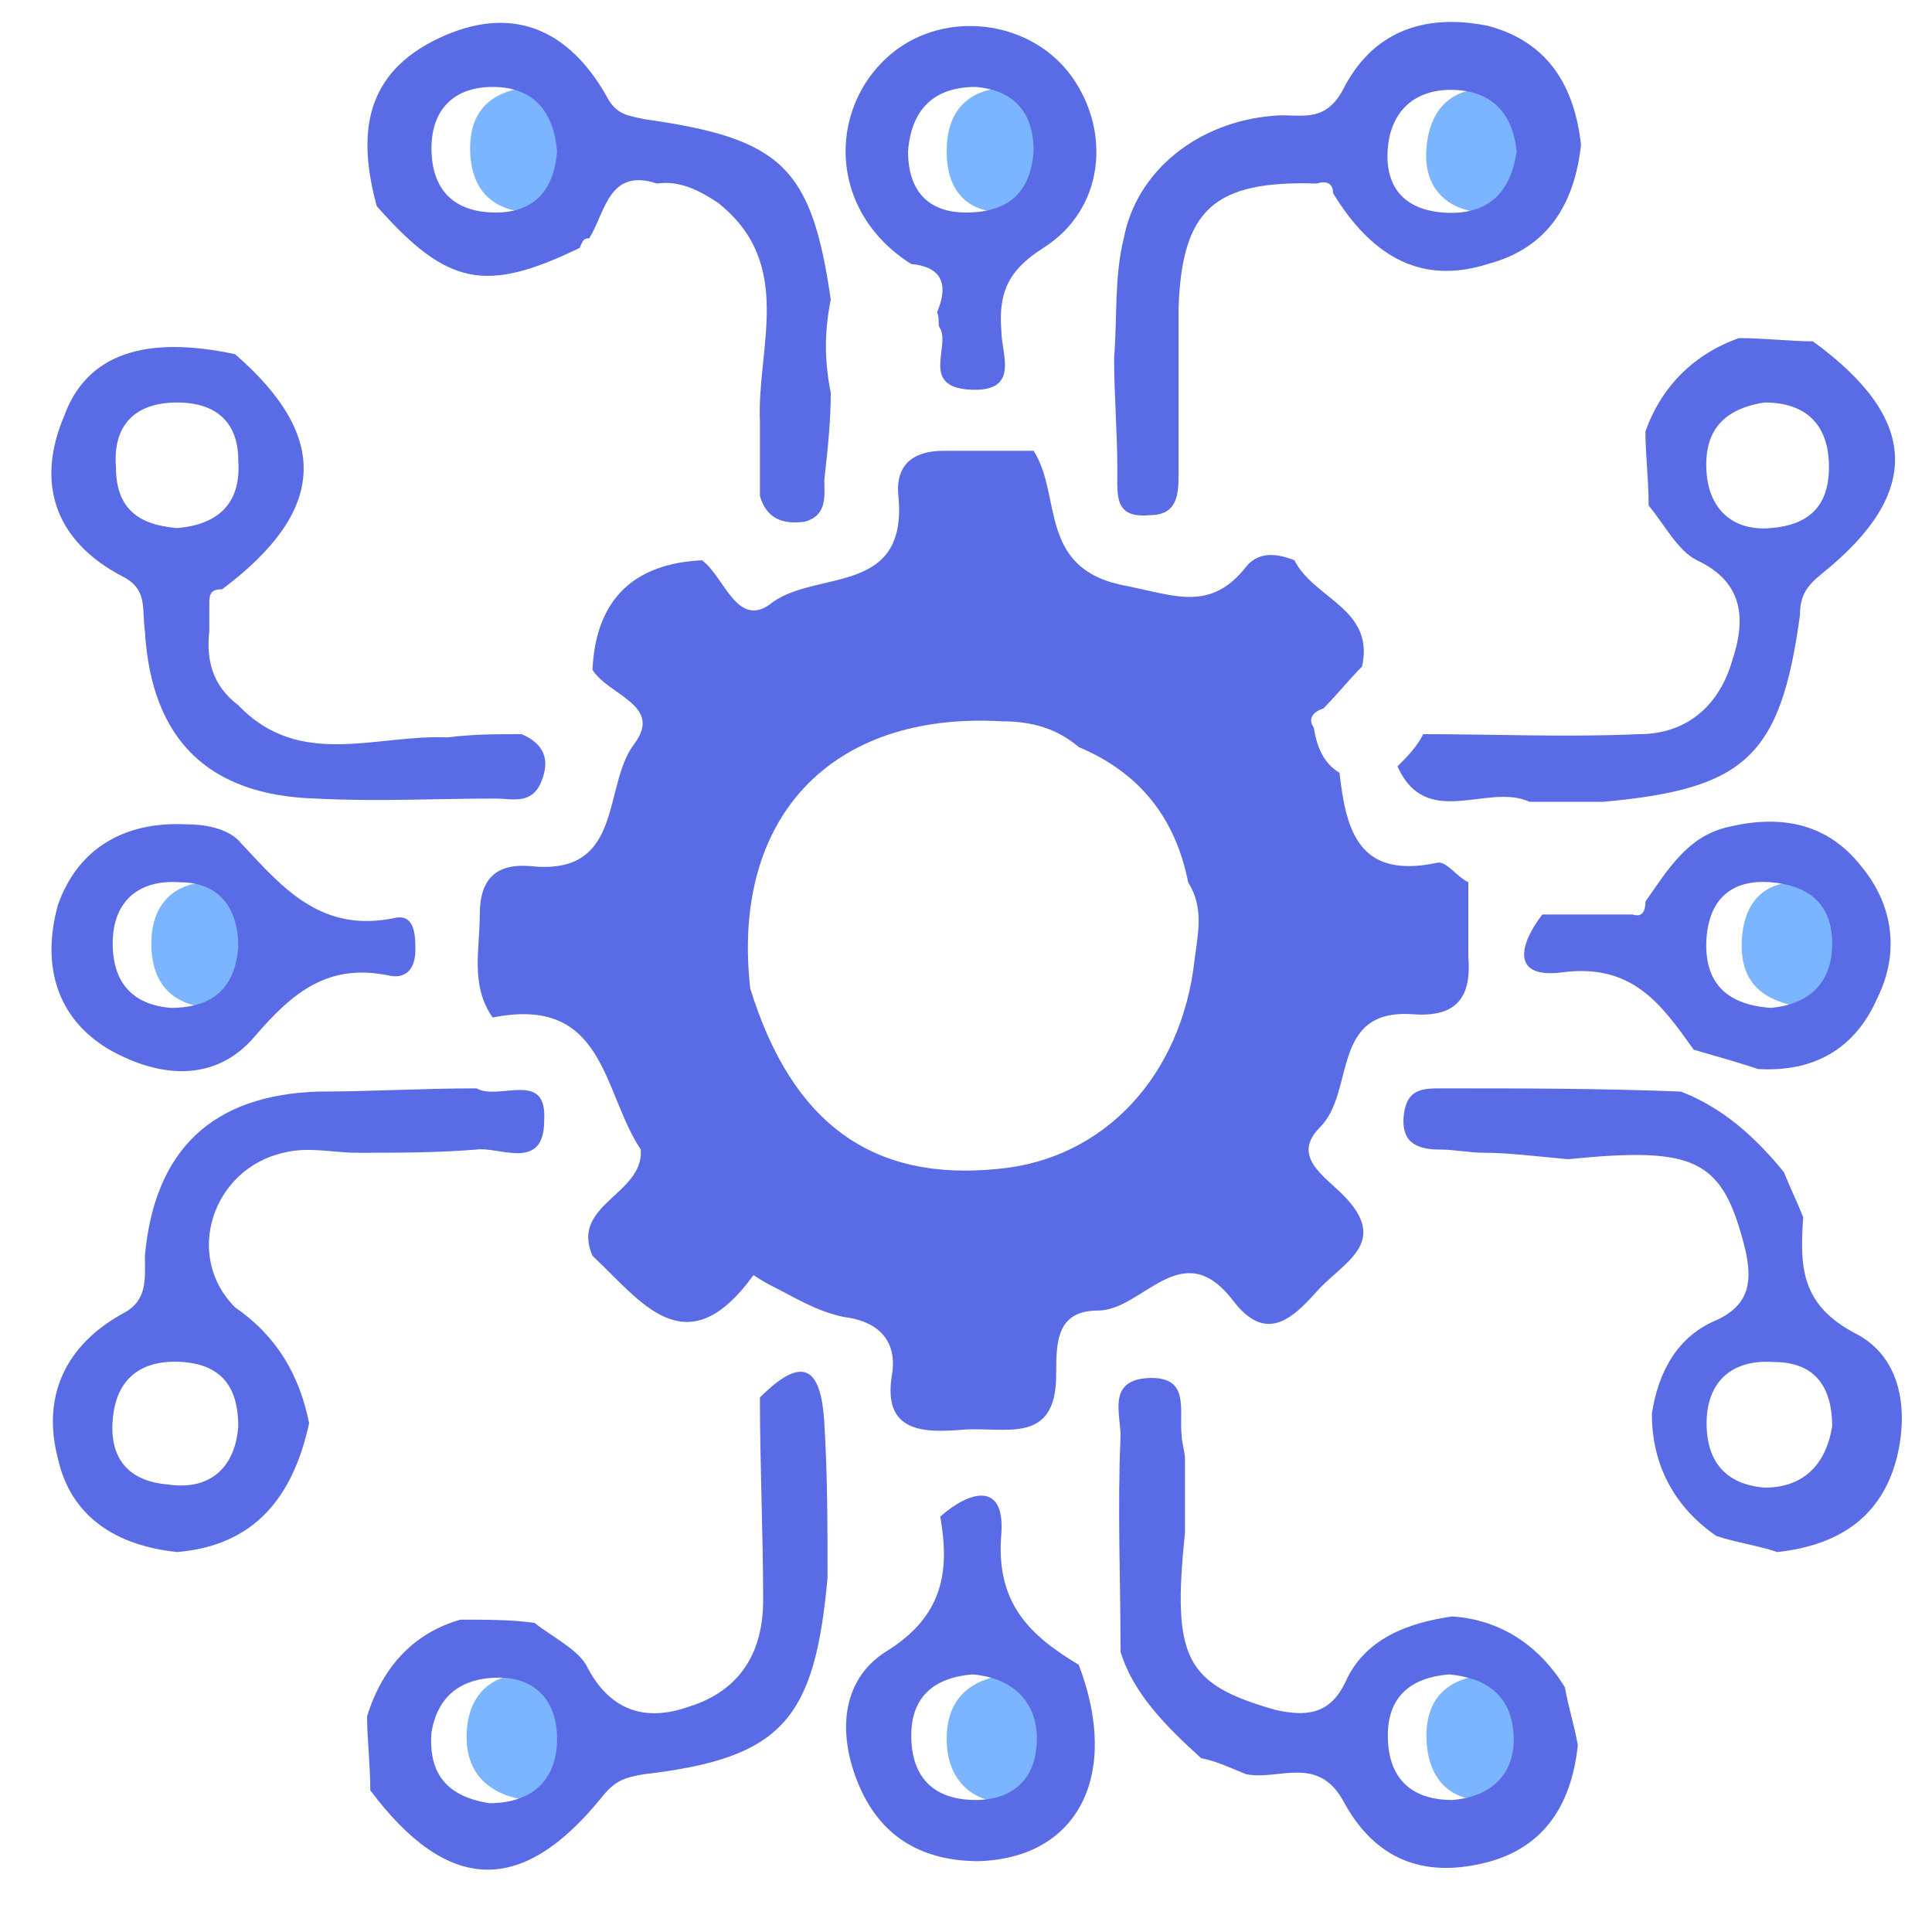 <?xml version="1.0" encoding="utf-8"?>
<!-- Generator: Adobe Illustrator 21.0.0, SVG Export Plug-In . SVG Version: 6.00 Build 0)  -->
<svg version="1.1" id="Layer_1" xmlns="http://www.w3.org/2000/svg" xmlns:xlink="http://www.w3.org/1999/xlink" x="0px" y="0px"
	 viewBox="0 0 60 60" style="enable-background:new 0 0 60 60;" xml:space="preserve">
<style type="text/css">
	.st0{display:none;}
	.st1{display:inline;fill:#7BB5FF;}
	.st2{display:inline;fill:#5A6CE5;}
	.st3{fill:#7BB5FF;}
	.st4{fill:#5A6CE5;}
</style>
<g class="st0">
	<path class="st1" d="M3,34.9c1.4-6.2,2.9-12.4,4.3-18.6c0.4-1.8,1.4-3,3.1-3.8c6.3-2.9,12.4-6.1,18.7-8.8c0.5,0,1.1,0,1.6,0
		c0.5,0.2,1.1,0.4,1.6,0.6c5.8,2.8,11.6,5.5,17.3,8.3c1.5,0.7,2.5,1.9,2.8,3.5c1.5,6.3,2.9,12.6,4.4,18.9c0,0.2,0,0.4,0.2,0.5
		c0,0.4,0,0.8,0,1.2c-0.2,0.1-0.2,0.3-0.2,0.5c-0.2,0.8-0.5,1.4-1,2c-4.1,5-8.1,10.1-12.2,15.1c-0.7,0.9-1.5,1.4-2.6,1.7
		c-0.1,0-0.3,0-0.4,0.2c-7.2,0-14.4,0-21.6,0c-0.1-0.2-0.2-0.2-0.4-0.2c-1.1-0.3-1.9-0.9-2.6-1.8c-3.8-4.7-7.6-9.5-11.4-14.2
		c-0.7-0.9-1.5-1.8-1.7-3C2.8,36.3,3,34.9,3,34.9z M30,54.6c3.2,0,6.4,0,9.6,0c1.2,0,2.1-0.4,2.9-1.4c4-5,8-9.9,12-14.9
		c0.8-1,1-2.1,0.7-3.3c-1.4-6.1-2.8-12.2-4.2-18.3c-0.3-1.4-1.1-2.3-2.3-2.9C43,11.2,37.3,8.5,31.6,5.7c-1.1-0.5-2.2-0.5-3.3,0
		c-5.8,2.8-11.6,5.5-17.4,8.3c-1,0.5-1.6,1.3-1.9,2.3c-1.4,6.3-2.9,12.5-4.3,18.8c-0.3,1.2,0,2.3,0.8,3.2c4,4.9,7.9,9.8,11.9,14.7
		c0.8,1,1.8,1.5,3.2,1.5C23.7,54.6,26.8,54.6,30,54.6z"/>
	<path class="st2" d="M49.9,29.5c1.1-0.6,2-0.5,2.4,0.3c0.5,0.8,0.2,1.9-0.8,2.5c-0.5,0.4-1.1,0.7-1.7,1.1c-0.4,0.3-0.8,0.6-1.3,0.8
		c-0.9,0.4-0.9,1.3-1.4,2c-0.1,0.1,0.1,0.3,0.2,0.5c0.5,0.9,1,1.8,1.5,2.8c-1,1.3-2,2.6-3,3.8c-0.4-1.2-0.8-2.4-1.4-3.6
		c-0.2-0.5-0.5-0.6-0.9-0.2c-1.8,1.7-3.6,3.3-5.5,4.9c-0.5,0.4-0.8,0.9-0.6,1.6c0.2,0.6,0.7,0.9,1.3,1.1c1.1,0.3,2.2,0.6,3.3,1
		c-0.5,0.8-1.2,1.6-1.8,2.3c-0.6,0.7-1.4,1-2.4,1c-5.1,0-10.2,0-15.3,0c-1.1,0-2-0.4-2.7-1.3c-0.6-0.7-1.1-1.5-1.7-2.2
		c1.2-0.3,2.3-0.6,3.4-1c1.1-0.4,1.5-1.6,0.6-2.4c-1.9-1.7-3.8-3.4-5.7-5.2c-0.4-0.4-0.6-0.2-0.9,0.2c-0.6,1.1-1.1,2.2-1.4,3.4
		c-1-1.2-2-2.4-3-3.7c0.4-1,1-2,1.5-2.9c0.1-0.2,0.2-0.4,0.2-0.5c-0.5-0.5-0.4-1.2-1-1.7c-0.7-0.5-1.4-1-2.2-1.4
		c-0.5-0.3-0.9-0.6-1.4-0.9c-0.8-0.6-1.1-1.5-0.8-2.2c0.3-0.7,1-1,2-0.8c0,0,0.1,0,0.1,0.1c0.5,0.4,0.9,0.8,1.4,1.2
		c0.7,0.7,1.4,1.4,2.1,2.1c0.9,0.8,1.9,0.8,2.7,0c0.6-0.5,1.1-1,1.8-1.5c1.7-1.3,3.5-2.2,5.5-2.9c1.6-0.4,3.1-0.8,4.8-0.9
		c0.1,0,0.3-0.1,0.4-0.3c0.4-0.9,0.9-1.9,0.6-2.9c-0.2-0.7-0.1-1.4-0.3-2.1c-0.1-0.5-0.1-1,0-1.5c0.2-0.7,0.7-1.2,1.4-1.2
		c0.7-0.1,1.2,0.2,1.6,0.8c0.4,0.7,0.2,1.5,0.1,2.2c-0.2,1-0.2,2.1-0.3,3.2c-0.1,0.7,0.6,1.1,0.7,1.8c0,0,0.2,0.1,0.2,0.1
		c1.6,0.1,3,0.7,4.5,0.9c0,0,0.1,0.1,0.1,0.1c3,1.1,5.7,2.7,8,5c0.1,0.1,0.3,0.2,0.3,0.2c0.6-0.3,1.3-0.2,1.8-0.6
		C47.9,31.6,48.9,30.5,49.9,29.5z M27.8,32.6C27.8,32.6,27.8,32.6,27.8,32.6c0-0.3,0-0.6,0-0.9c0-0.4-0.1-0.5-0.4-0.4
		c-3.2,0.5-6.1,1.8-8.5,4c-0.4,0.3-0.5,0.6,0,0.9c2.1,1.4,4.1,2.9,6.2,4.4c0.5,0.3,0.9,0.4,1.5,0.2c0.5-0.3,0.8-0.7,0.9-1.3
		C27.5,37.2,27.6,34.9,27.8,32.6z M32.6,31.4C32,31.3,31.9,31.6,32,32c0.1,2.5,0.3,5.1,0.4,7.6c0.1,1.1,1.2,1.6,2.2,1
		c2.2-1.5,4.3-3,6.4-4.5c0.4-0.3,0.3-0.5,0-0.7c-0.5-0.4-1-0.9-1.5-1.2C37.4,32.7,35.1,31.8,32.6,31.4z"/>
	<path class="st1" d="M41.9,48c-1.1-0.3-2.2-0.7-3.3-1c-0.6-0.2-1.1-0.4-1.3-1.1c-0.2-0.7,0.1-1.2,0.6-1.6c1.8-1.6,3.7-3.3,5.5-4.9
		c0.4-0.4,0.7-0.3,0.9,0.2c0.6,1.1,1.1,2.3,1.4,3.6C44.5,44.8,43.2,46.5,41.9,48z"/>
	<path class="st1" d="M14,43c0.4-1.2,0.8-2.3,1.4-3.4c0.2-0.4,0.4-0.6,0.9-0.2c1.9,1.7,3.9,3.4,5.7,5.2c0.9,0.8,0.6,2-0.6,2.4
		c-1.1,0.4-2.3,0.7-3.4,1C16.6,46.4,15.3,44.7,14,43z"/>
	<path class="st1" d="M27.8,32.6c-0.1,2.3-0.3,4.6-0.4,7c0,0.6-0.3,1-0.9,1.3c-0.5,0.2-1,0.1-1.5-0.2c-2.1-1.5-4.1-3-6.2-4.4
		c-0.5-0.4-0.4-0.6,0-0.9c2.4-2.2,5.3-3.5,8.5-4c0.4-0.1,0.5,0.1,0.4,0.4C27.8,32,27.8,32.3,27.8,32.6
		C27.8,32.6,27.8,32.6,27.8,32.6z"/>
	<path class="st1" d="M32.6,31.4c2.5,0.4,4.8,1.3,6.9,2.9c0.5,0.4,1,0.8,1.5,1.2c0.3,0.2,0.3,0.4,0,0.7c-2.1,1.5-4.3,3-6.4,4.5
		c-0.9,0.6-2.1,0.1-2.2-1c-0.2-2.5-0.3-5.1-0.4-7.6C31.9,31.6,32,31.3,32.6,31.4z"/>
</g>
<g>
	<path class="st3" d="M18.5,4.7c-0.1,1.2-0.7,1.9-1.9,1.9c-1.3,0-2-0.7-2-2c0-1.2,0.7-1.8,1.9-1.9C17.8,2.7,18.4,3.5,18.5,4.7z"/>
	<path class="st3" d="M16.3,55.9c-1.2-0.2-1.9-0.9-1.8-2.2c0.1-1.2,0.9-1.8,2.1-1.7c1.2,0,1.9,0.8,1.8,1.9
		C18.4,55.3,17.7,55.9,16.3,55.9z"/>
	<path class="st3" d="M46.2,52c1.1,0.1,1.9,0.6,2,1.8c0.1,1.3-0.6,2.1-1.9,2.1c-1.3,0.1-2-0.7-2-2C44.3,52.7,45,52.1,46.2,52z"/>
	<path class="st3" d="M48.2,4.6c-0.2,1.4-0.9,2-2.2,2c-1.2-0.1-1.8-0.9-1.7-2c0.1-1.3,0.9-2,2.2-1.8C47.7,2.8,48.2,3.6,48.2,4.6z"/>
	<path class="st3" d="M31.4,52c1.2,0.1,2,0.7,1.9,2.1c0,1.2-0.7,1.9-1.9,1.9c-1.3,0-2-0.8-2-2C29.4,52.7,30.2,52.1,31.4,52z"/>
	<path class="st3" d="M31.5,2.7c1.2,0.1,1.8,0.8,1.8,2c0,1.3-0.8,2-2.1,1.9c-1.2,0-1.8-0.7-1.8-1.9C29.4,3.3,30.2,2.7,31.5,2.7z"/>
	<path class="st3" d="M56.1,31.3c-1.5-0.2-2.1-0.9-2-2.2c0.1-1.2,0.8-1.8,2-1.7c1.2,0.1,1.9,0.7,1.9,1.9
		C58,30.6,57.2,31.2,56.1,31.3z"/>
	<path class="st3" d="M8.6,29.4c-0.1,1.3-0.8,1.9-2.1,1.9c-1.2-0.1-1.8-0.8-1.8-2c0-1.3,0.8-2,2.1-1.9C8,27.4,8.6,28.1,8.6,29.4z"/>
</g>
<g>
	<path class="st4" d="M15.3,31.6c-0.7-1-0.4-2.1-0.4-3.2c0-1.1,0.5-1.6,1.6-1.5c2.9,0.3,2.2-2.5,3.2-3.8c0.9-1.2-0.8-1.5-1.3-2.3
		c0.1-2.2,1.3-3.3,3.4-3.4c0.7,0.5,1.1,2.2,2.2,1.3c1.4-1,4.2-0.2,3.9-3.3c-0.1-1,0.5-1.4,1.4-1.4c0.9,0,1.8,0,2.8,0
		c0.9,1.4,0.1,3.7,2.9,4.2c1.5,0.3,2.6,0.8,3.7-0.6c0.4-0.5,1-0.4,1.5-0.2c0.6,1.2,2.5,1.5,2.1,3.3c-0.4,0.4-0.8,0.9-1.2,1.3
		c-0.3,0.1-0.5,0.3-0.3,0.6c0.1,0.6,0.3,1.1,0.8,1.4c0.2,1.8,0.6,3.3,3,2.8c0.3-0.1,0.6,0.4,1,0.6c0,0.8,0,1.5,0,2.3
		c0.1,1.2-0.3,1.9-1.7,1.8c-2.6-0.2-1.8,2.4-2.9,3.5c-0.9,0.9,0.1,1.5,0.7,2.1c1.5,1.5,0,2.1-0.8,3c-0.8,0.9-1.6,1.6-2.6,0.3
		c-1.6-2.1-2.8,0.3-4.2,0.3c-1.3,0-1.3,1-1.3,2c0,2.2-1.6,1.6-2.9,1.7c-1.2,0.1-2.5,0.1-2.2-1.7c0.2-1.2-0.6-1.7-1.5-1.8
		c-0.9-0.2-1.5-0.6-2.3-1c-0.2-0.1-0.5-0.3-0.5-0.3c-2.1,2.9-3.5,0.8-5-0.6c-0.7-1.6,1.6-1.9,1.5-3.3C18.7,33.9,18.8,30.9,15.3,31.6
		z M36.9,27.4c-0.4-2-1.5-3.4-3.4-4.2c-0.7-0.6-1.5-0.8-2.4-0.8c-5.3-0.3-8.4,3-7.8,8.3c1.3,4.2,3.8,6,7.7,5.6
		c3.3-0.3,5.7-2.9,6.1-6.5C37.2,29,37.4,28.2,36.9,27.4z"/>
	<path class="st4" d="M11.7,6.4c-0.6-2.2-0.4-4.1,1.9-5.2c2.3-1.1,4.1-0.3,5.3,1.9c0.3,0.5,0.7,0.5,1.1,0.6c4.3,0.6,5.2,1.5,5.8,5.6
		c-0.2,1-0.2,1.9,0,2.9c0,0.9-0.1,1.8-0.2,2.7c0,0.5,0.1,1.1-0.6,1.3c-0.7,0.1-1.2-0.1-1.4-0.8c0-0.8,0-1.6,0-2.3
		c-0.1-2.3,1.1-4.9-1.3-6.8c-0.6-0.4-1.2-0.7-1.9-0.6c-1.5-0.5-1.6,0.9-2.1,1.7c-0.2,0-0.2,0.1-0.3,0.3C15.1,9.1,13.9,8.9,11.7,6.4z
		 M17.3,4.7c-0.1-1.2-0.7-2-2-2c-1.2,0-1.9,0.7-1.9,1.9c0,1.3,0.7,2,2,2C16.5,6.6,17.2,6,17.3,4.7z"/>
	<path class="st4" d="M5.5,48.2c-1.9-0.2-3.3-1.1-3.7-2.9c-0.5-1.9,0.2-3.5,2-4.5c0.8-0.4,0.7-1.1,0.7-1.8c0.3-3.3,2.1-5,5.4-5.1
		c1.6,0,3.2-0.1,4.9-0.1c0.7,0.4,2.2-0.6,2.1,1c0,1.6-1.4,0.8-2.1,0.9c-1.2,0.1-2.5,0.1-3.7,0.1c-0.8,0-1.5-0.2-2.3,0
		c-2.2,0.5-3.1,3.2-1.5,4.8c1.3,0.9,2,2.1,2.3,3.6C9.1,46.5,7.9,48,5.5,48.2z M7.4,44.3c0-1.2-0.5-1.9-1.7-2
		c-1.3-0.1-2.1,0.5-2.2,1.8c-0.1,1.2,0.5,1.9,1.7,2C6.5,46.3,7.3,45.6,7.4,44.3z"/>
	<path class="st4" d="M14.3,50.3c0.8,0,1.6,0,2.3,0.1c0.5,0.4,1.3,0.8,1.6,1.3c0.7,1.4,1.8,1.8,3.2,1.3c1.6-0.5,2.3-1.7,2.3-3.3
		c0-2.1-0.1-4.2-0.1-6.3c1.3-1.3,1.9-1,2,0.8c0.1,1.6,0.1,3.2,0.1,4.8c-0.4,4.4-1.4,5.6-5.7,6.1c-0.6,0.1-0.9,0.2-1.3,0.7
		c-2.5,3.1-4.8,3-7.2-0.2c0-0.8-0.1-1.6-0.1-2.3C11.9,51.7,12.9,50.7,14.3,50.3z M15.2,56c1.3,0,2.1-0.7,2.1-2
		c0-1.2-0.7-1.9-1.8-1.9c-1.1,0-1.9,0.5-2.1,1.7C13.3,55.1,13.9,55.8,15.2,56z"/>
	<path class="st4" d="M34.8,51.3c0-2.2-0.1-4.5,0-6.7c0-0.7-0.4-1.7,0.8-1.8c1.4-0.1,1,1,1.1,1.8c0,0.2,0.1,0.5,0.1,0.7
		c0,0.8,0,1.6,0,2.3c-0.4,3.9,0,4.7,2.8,5.5c0.9,0.2,1.7,0.2,2.2-0.9c0.6-1.3,1.9-1.8,3.3-2c1.5,0.1,2.7,0.9,3.5,2.2
		c0.1,0.6,0.3,1.2,0.4,1.8c-0.2,1.9-1.1,3.3-3.1,3.7c-1.9,0.4-3.3-0.3-4.2-2c-0.8-1.4-2-0.6-3-0.8c-0.5-0.2-0.9-0.4-1.4-0.5
		C36.2,53.6,35.2,52.6,34.8,51.3z M45,52c-1.2,0.1-1.9,0.7-1.9,1.9c0,1.3,0.7,2,2,2c1.3-0.1,2-0.9,1.9-2.1
		C46.9,52.6,46.1,52.1,45,52z"/>
	<path class="st4" d="M49.8,24.9c-0.8,0-1.6,0-2.3,0c-1.3-0.6-3.2,0.9-4.1-1.1c0.3-0.3,0.6-0.6,0.8-1c2.2,0,4.5,0.1,6.7,0
		c1.5,0,2.5-0.9,2.9-2.3c0.4-1.2,0.4-2.4-1.1-3.1c-0.6-0.3-1-1.1-1.5-1.7c0-0.8-0.1-1.6-0.1-2.3c0.5-1.4,1.5-2.4,2.9-2.9
		c0.8,0,1.6,0.1,2.3,0.1c3.3,2.4,3.4,4.7,0.3,7.2c-0.5,0.4-0.7,0.7-0.7,1.3C55.3,23.5,54.2,24.5,49.8,24.9z M54.8,12.5
		c-1.3,0.2-1.9,0.9-1.8,2.2c0.1,1.2,0.9,1.8,2,1.7c1.2-0.1,1.8-0.7,1.8-1.9C56.8,13.2,56.1,12.5,54.8,12.5z"/>
	<path class="st4" d="M40.9,5.7c-3.2-0.1-4.2,0.8-4.3,3.9c0,1.7,0,3.4,0,5.1c0,0.6,0,1.3-0.9,1.3c-1.1,0.1-1-0.6-1-1.4
		c0-1.2-0.1-2.3-0.1-3.5c0.1-1.2,0-2.5,0.3-3.7c0.4-2.1,2.3-3.6,4.6-3.8c0.8-0.1,1.6,0.3,2.2-0.8c0.9-1.8,2.5-2.4,4.5-2
		c1.9,0.5,2.7,1.9,2.9,3.7c-0.2,1.8-1,3.2-2.9,3.7C44,8.9,42.5,7.8,41.4,6C41.4,5.7,41.2,5.6,40.9,5.7z M47.1,4.7
		c-0.1-1-0.6-1.8-1.8-1.9c-1.3-0.1-2.1,0.6-2.2,1.8c-0.1,1.2,0.5,1.9,1.7,2C46.1,6.7,46.9,6.1,47.1,4.7z"/>
	<path class="st4" d="M46.1,35.8c-0.5,0-0.9-0.1-1.4-0.1c-0.8,0-1.2-0.3-1.1-1.1c0.1-0.8,0.6-0.8,1.2-0.8c2.5,0,4.9,0,7.4,0.1
		c1.3,0.5,2.3,1.4,3.2,2.5c0.2,0.5,0.4,0.9,0.6,1.4c-0.1,1.5-0.1,2.7,1.6,3.6c1.4,0.7,1.7,2.3,1.3,3.9c-0.5,1.9-1.9,2.7-3.7,2.9
		c-0.6-0.2-1.3-0.3-1.9-0.5c-1.3-0.9-2-2.2-2-3.8c0.2-1.3,0.8-2.4,2-2.9c1.1-0.5,1.1-1.3,0.9-2.2c-0.7-2.8-1.5-3.2-5.5-2.8
		C47.6,35.9,46.8,35.8,46.1,35.8z M56.9,44.3c0-1.3-0.6-2-1.8-2c-1.3-0.1-2.1,0.6-2.1,1.9c0,1.2,0.6,1.9,1.8,2
		C56,46.2,56.7,45.5,56.9,44.3z"/>
	<path class="st4" d="M16.2,22.8c0.7,0.3,0.9,0.8,0.6,1.5c-0.3,0.7-0.9,0.5-1.4,0.5c-1.9,0-3.7,0.1-5.6,0c-3.3-0.1-5.1-1.8-5.3-5.2
		c-0.1-0.7,0.1-1.3-0.7-1.7C1.7,16.8,1.1,15,2,12.9c0.7-1.9,2.5-2.5,5.3-1.9c3,2.6,2.8,4.9-0.4,7.3c-0.3,0-0.4,0.1-0.4,0.4
		c0,0.3,0,0.6,0,0.9c-0.1,0.9,0.1,1.7,0.9,2.3c1.9,2,4.3,0.9,6.5,1C14.7,22.8,15.4,22.8,16.2,22.8z M5.5,16.4c1.2-0.1,2-0.7,1.9-2.1
		c0-1.2-0.7-1.8-1.9-1.8c-1.3,0-2,0.7-1.9,2C3.6,15.8,4.3,16.3,5.5,16.4z"/>
	<path class="st4" d="M29.2,47.1c0.9-0.8,2-1.1,1.9,0.5c-0.2,2.2,0.9,3.2,2.4,4.1c1.3,3.4,0,6-3.1,6.1c-1.7,0-3-0.7-3.7-2.3
		c-0.7-1.6-0.6-3.3,0.8-4.2C29.3,50.2,29.5,48.8,29.2,47.1z M30.2,52c-1.2,0.1-1.9,0.7-1.9,1.9c0,1.3,0.7,2,2,2
		c1.2,0,1.9-0.7,1.9-1.9C32.2,52.8,31.4,52.1,30.2,52z"/>
	<path class="st4" d="M28.3,8.2c-2.7-1.7-2.6-5.1-0.4-6.7c1.7-1.2,4.2-0.8,5.4,0.9c1.2,1.7,1,4.1-0.9,5.3c-1.1,0.7-1.4,1.4-1.3,2.6
		c0,0.7,0.6,1.9-1,1.8c-1.5-0.1-0.6-1.3-0.9-1.9c-0.1-0.1,0-0.3-0.1-0.5C29.4,9,29.4,8.3,28.3,8.2z M30.3,2.7c-1.3,0-2,0.7-2.1,2
		c0,1.2,0.6,1.9,1.8,1.9c1.3,0,2-0.6,2.1-1.9C32.1,3.5,31.5,2.8,30.3,2.7z"/>
	<path class="st4" d="M52.6,32.6c-1-1.4-1.9-2.7-4.1-2.4c-1.6,0.2-1.3-0.9-0.6-1.8c0.9,0,1.9,0,2.8,0c0.3,0.1,0.4-0.1,0.4-0.4
		c0.7-1,1.3-2,2.5-2.3c1.6-0.4,3.1-0.2,4.2,1.2c1,1.2,1.2,2.7,0.5,4.1c-0.7,1.6-2,2.3-3.7,2.2C54,33,53.3,32.8,52.6,32.6z M55,31.3
		c1.1-0.1,1.9-0.7,1.9-2c0-1.2-0.7-1.8-1.9-1.9c-1.2-0.1-1.9,0.5-2,1.7C52.9,30.4,53.5,31.2,55,31.3z"/>
	<path class="st4" d="M5.8,25.6c0.5,0,1.3,0.1,1.7,0.6c1.3,1.4,2.5,2.8,4.8,2.3c0.6-0.1,0.6,0.6,0.6,1c0,0.6-0.3,0.9-0.8,0.8
		c-1.9-0.4-3,0.5-4.2,1.9c-1.2,1.4-2.9,1.3-4.5,0.4c-1.7-1-2.1-2.7-1.6-4.5C2.4,26.4,3.8,25.5,5.8,25.6z M7.4,29.4
		c0-1.2-0.6-2-1.8-2c-1.3-0.1-2.1,0.6-2.1,1.9c0,1.2,0.6,1.9,1.8,2C6.6,31.3,7.3,30.7,7.4,29.4z"/>
</g>
</svg>
